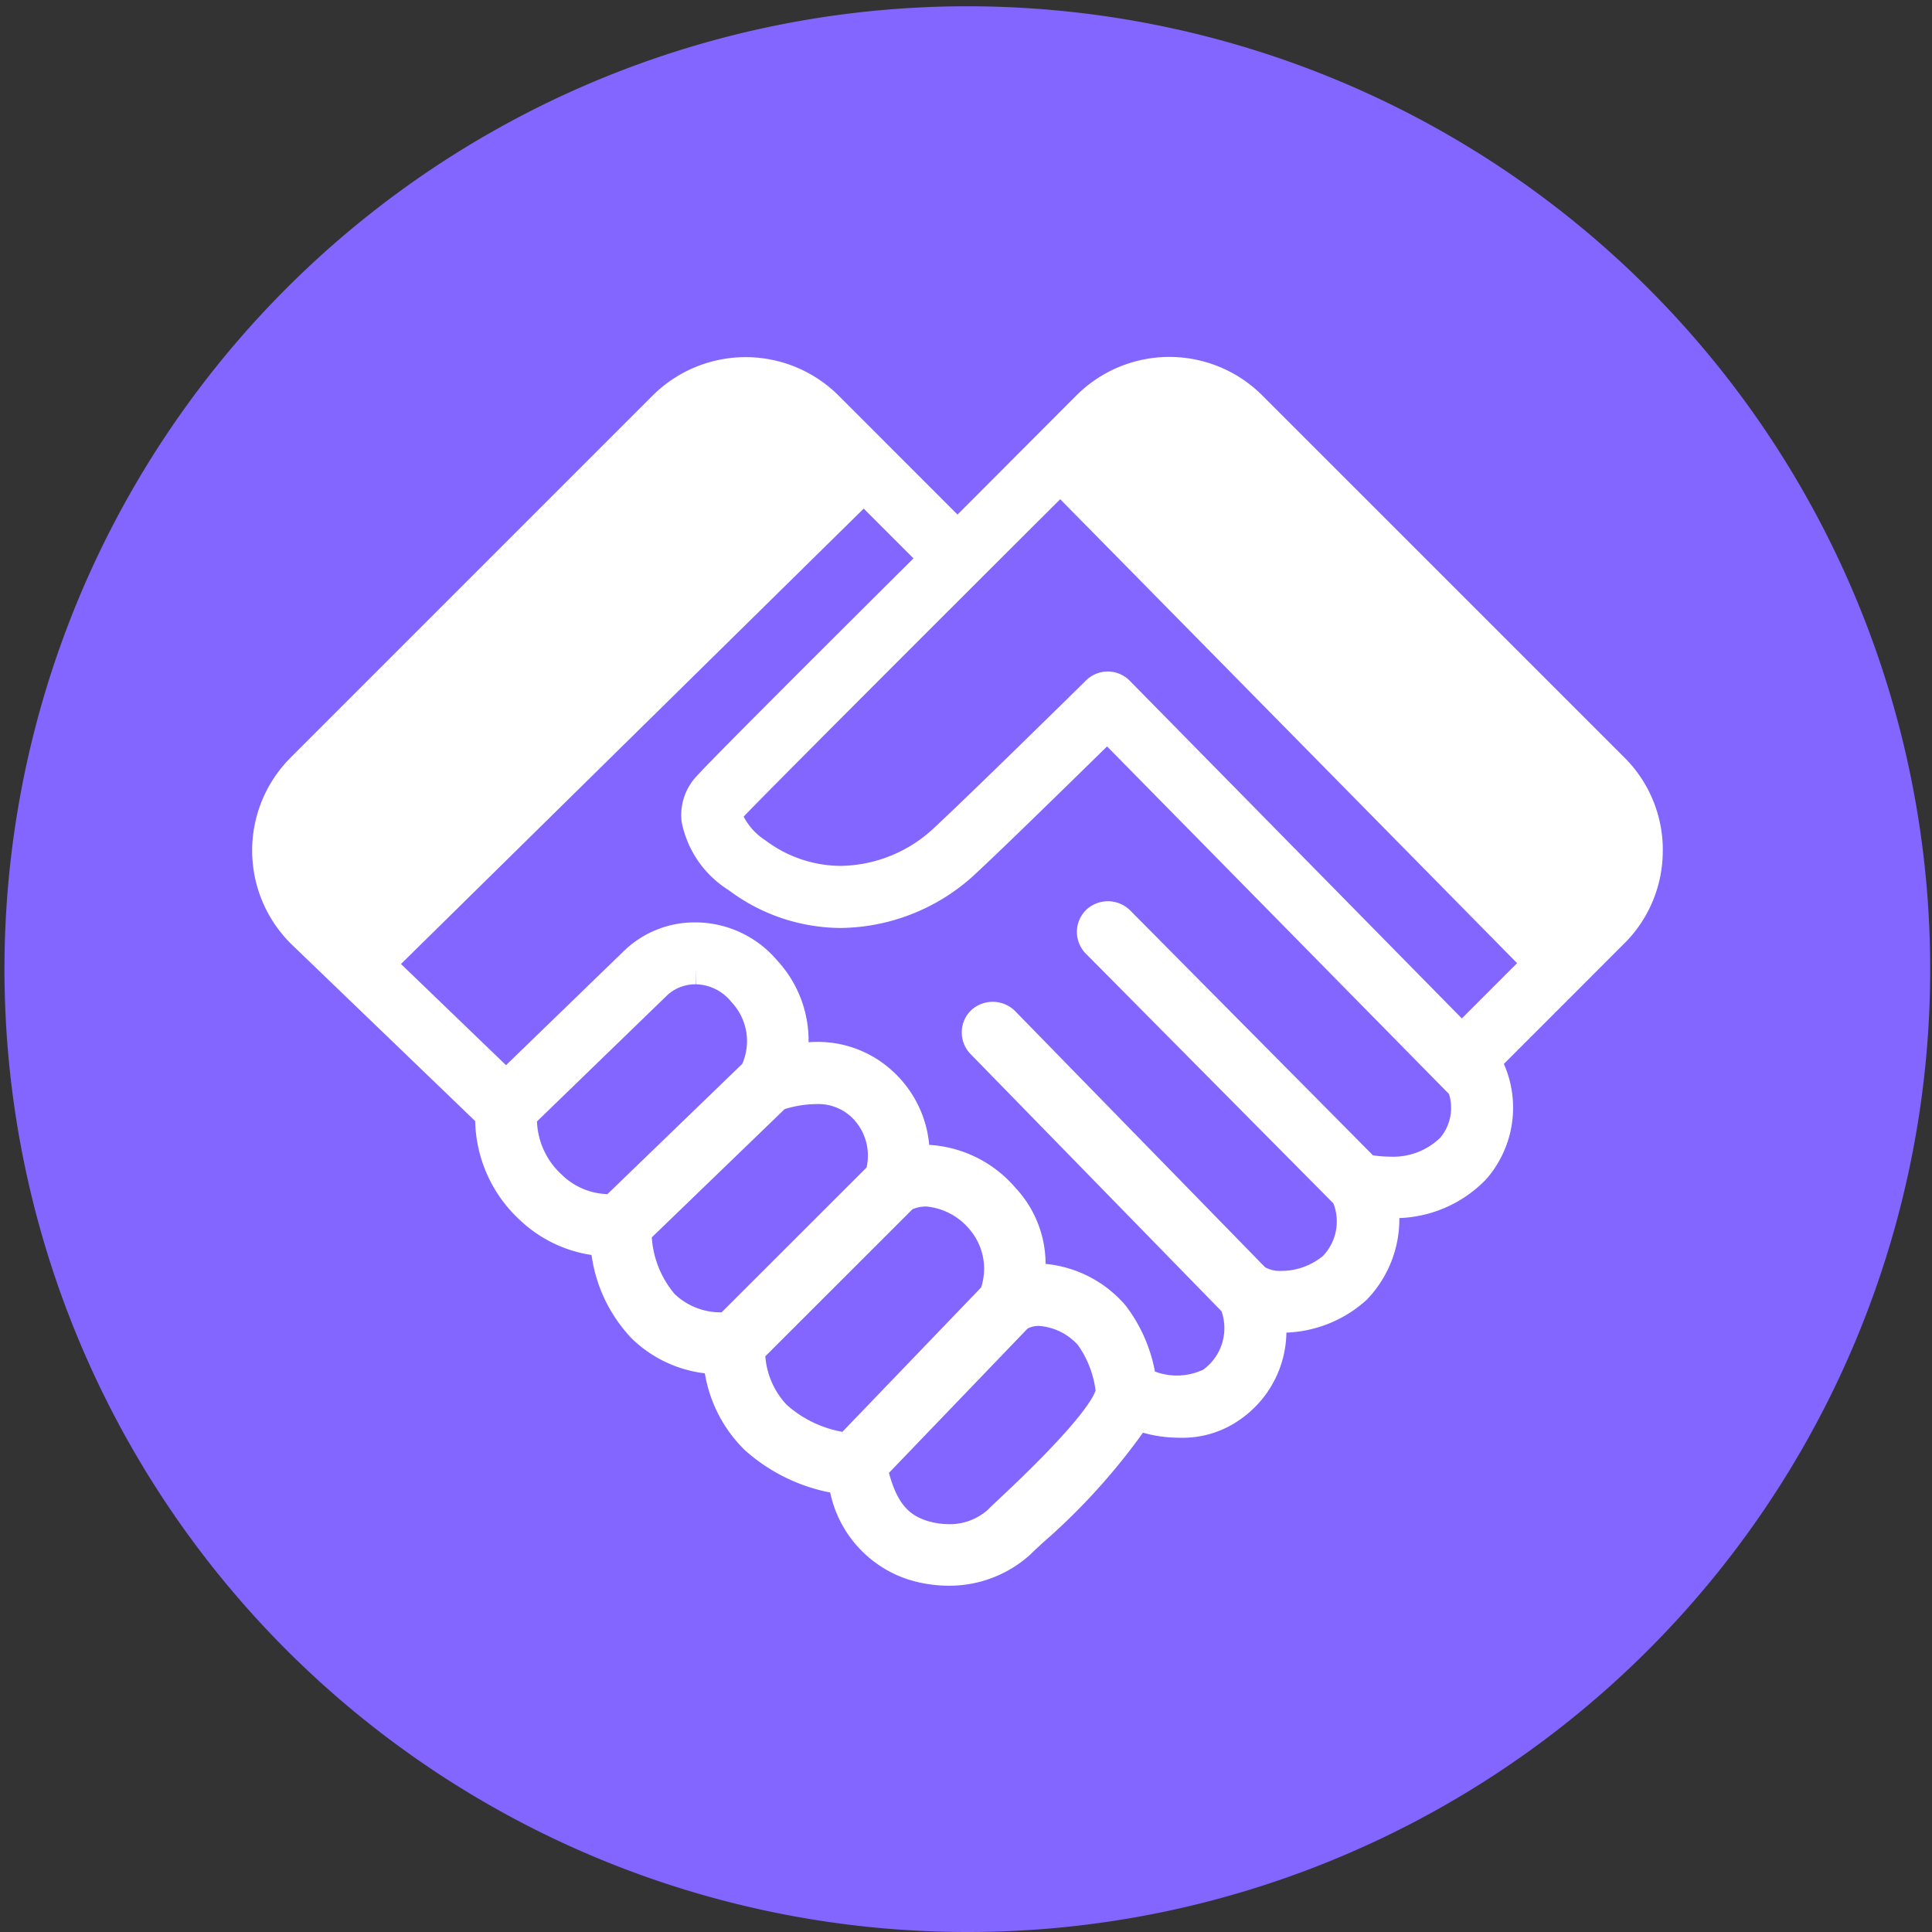 <svg xmlns="http://www.w3.org/2000/svg" width="47.737" height="47.737" viewBox="0 0 47.737 47.737">
    <rect x="0" y="0" width="47.737" height="47.737" fill="#333333" stroke="none"/>
    <g>
        <path fill="#8365ff" d="M235.536 56.272a23.791 23.791 0 1 1 9.29-1.875 23.72 23.72 0 0 1-9.29 1.875z" transform="translate(-211.667 -8.535)"/>
        <g>
            <path fill="#fff" d="M268.561 40.876l-8.206-8.344a.765.765 0 0 0-.525-.228h-.042a.775.775 0 0 0-.534.241c-.466.459-2.837 2.789-3.7 3.592a3.442 3.442 0 0 1-2.333.97 3.11 3.11 0 0 1-1.863-.628 1.548 1.548 0 0 1-.542-.589c.481-.513 4.713-4.744 7.821-7.843l11.289 11.463zm-.514 2.928a1.665 1.665 0 0 1-1.264.487 2.835 2.835 0 0 1-.418-.033l-6.006-6.058a.783.783 0 0 0-1.082-.005.764.764 0 0 0-.005 1.082l6.115 6.169a1.231 1.231 0 0 1-.259 1.3 1.62 1.62 0 0 1-1.027.368.754.754 0 0 1-.4-.089l-6.183-6.336a.784.784 0 0 0-1.082-.014.753.753 0 0 0-.231.537.762.762 0 0 0 .218.545l6.2 6.354a1.27 1.27 0 0 1-.445 1.439 1.523 1.523 0 0 1-1.2.05 3.84 3.84 0 0 0-.725-1.631 2.972 2.972 0 0 0-1.977-1.028 2.759 2.759 0 0 0-.747-1.883A3.044 3.044 0 0 0 255.4 44a2.8 2.8 0 0 0-.86-1.781 2.73 2.73 0 0 0-2.12-.754 2.916 2.916 0 0 0-.771-2.016 2.659 2.659 0 0 0-1.988-.946h-.043a2.51 2.51 0 0 0-1.768.713l-2.906 2.815-2.595-2.5 11.433-11.252 1.23 1.23c-1.092 1.085-5.028 5-5.381 5.406a1.4 1.4 0 0 0-.348 1.1 2.567 2.567 0 0 0 1.161 1.69 4.64 4.64 0 0 0 2.778.936 4.963 4.963 0 0 0 3.373-1.386c.666-.619 2.192-2.112 3.2-3.1l8.449 8.589a1.151 1.151 0 0 1-.197 1.056zm-10.906 8.933c-.152.142-.269.252-.291.278a1.408 1.408 0 0 1-.961.357 1.849 1.849 0 0 1-.556-.087c-.412-.138-.715-.391-.927-1.18l3.426-3.567a.586.586 0 0 1 .279-.064 1.429 1.429 0 0 1 .962.47 2.492 2.492 0 0 1 .438 1.126c-.065.197-.425.845-2.37 2.666zm-3.886-1.646a2.818 2.818 0 0 1-1.375-.667 1.967 1.967 0 0 1-.529-1.2l3.637-3.634a.867.867 0 0 1 .338-.067 1.578 1.578 0 0 1 1.091.589 1.492 1.492 0 0 1 .266 1.411zm-2.984-2.953a1.644 1.644 0 0 1-1.16-.452 2.414 2.414 0 0 1-.565-1.4l3.281-3.168a2.66 2.66 0 0 1 .765-.125 1.2 1.2 0 0 1 .877.311 1.316 1.316 0 0 1 .383 1.256zm-2.821-2.921a1.68 1.68 0 0 1-1.129-.481 1.873 1.873 0 0 1-.612-1.315l3.238-3.137a1.031 1.031 0 0 1 .692-.251v-.383l.007.383a1.152 1.152 0 0 1 .866.436 1.405 1.405 0 0 1 .269 1.53zm26.077-8.488a3.224 3.224 0 0 0-.949-2.3l-8.949-8.948a3.248 3.248 0 0 0-4.59 0l-2.939 2.945-2.94-2.941a3.253 3.253 0 0 0-4.592 0l-8.948 8.948a3.248 3.248 0 0 0 .012 4.6l4.55 4.379a3.42 3.42 0 0 0 1.1 2.441 3.274 3.274 0 0 0 1.775.868 3.722 3.722 0 0 0 1 2.07 3.115 3.115 0 0 0 1.8.854 3.433 3.433 0 0 0 .99 1.9 4.431 4.431 0 0 0 2.107 1.045 2.882 2.882 0 0 0 1.893 2.137 3.352 3.352 0 0 0 1.039.166 2.982 2.982 0 0 0 2.016-.774c.044-.045.119-.116.216-.205l.07-.066a15.811 15.811 0 0 0 2.494-2.736 3.315 3.315 0 0 0 .9.124 2.458 2.458 0 0 0 1.516-.461 2.659 2.659 0 0 0 1.128-2.136 3.123 3.123 0 0 0 1.98-.807 2.864 2.864 0 0 0 .811-2.023 3.133 3.133 0 0 0 2.144-.958A2.683 2.683 0 0 0 269.6 42l2.974-2.975a3.228 3.228 0 0 0 .952-2.297z" transform="translate(6.227 8.823) translate(-238.668 -24.535)"/>
        </g>
    </g>
</svg>
